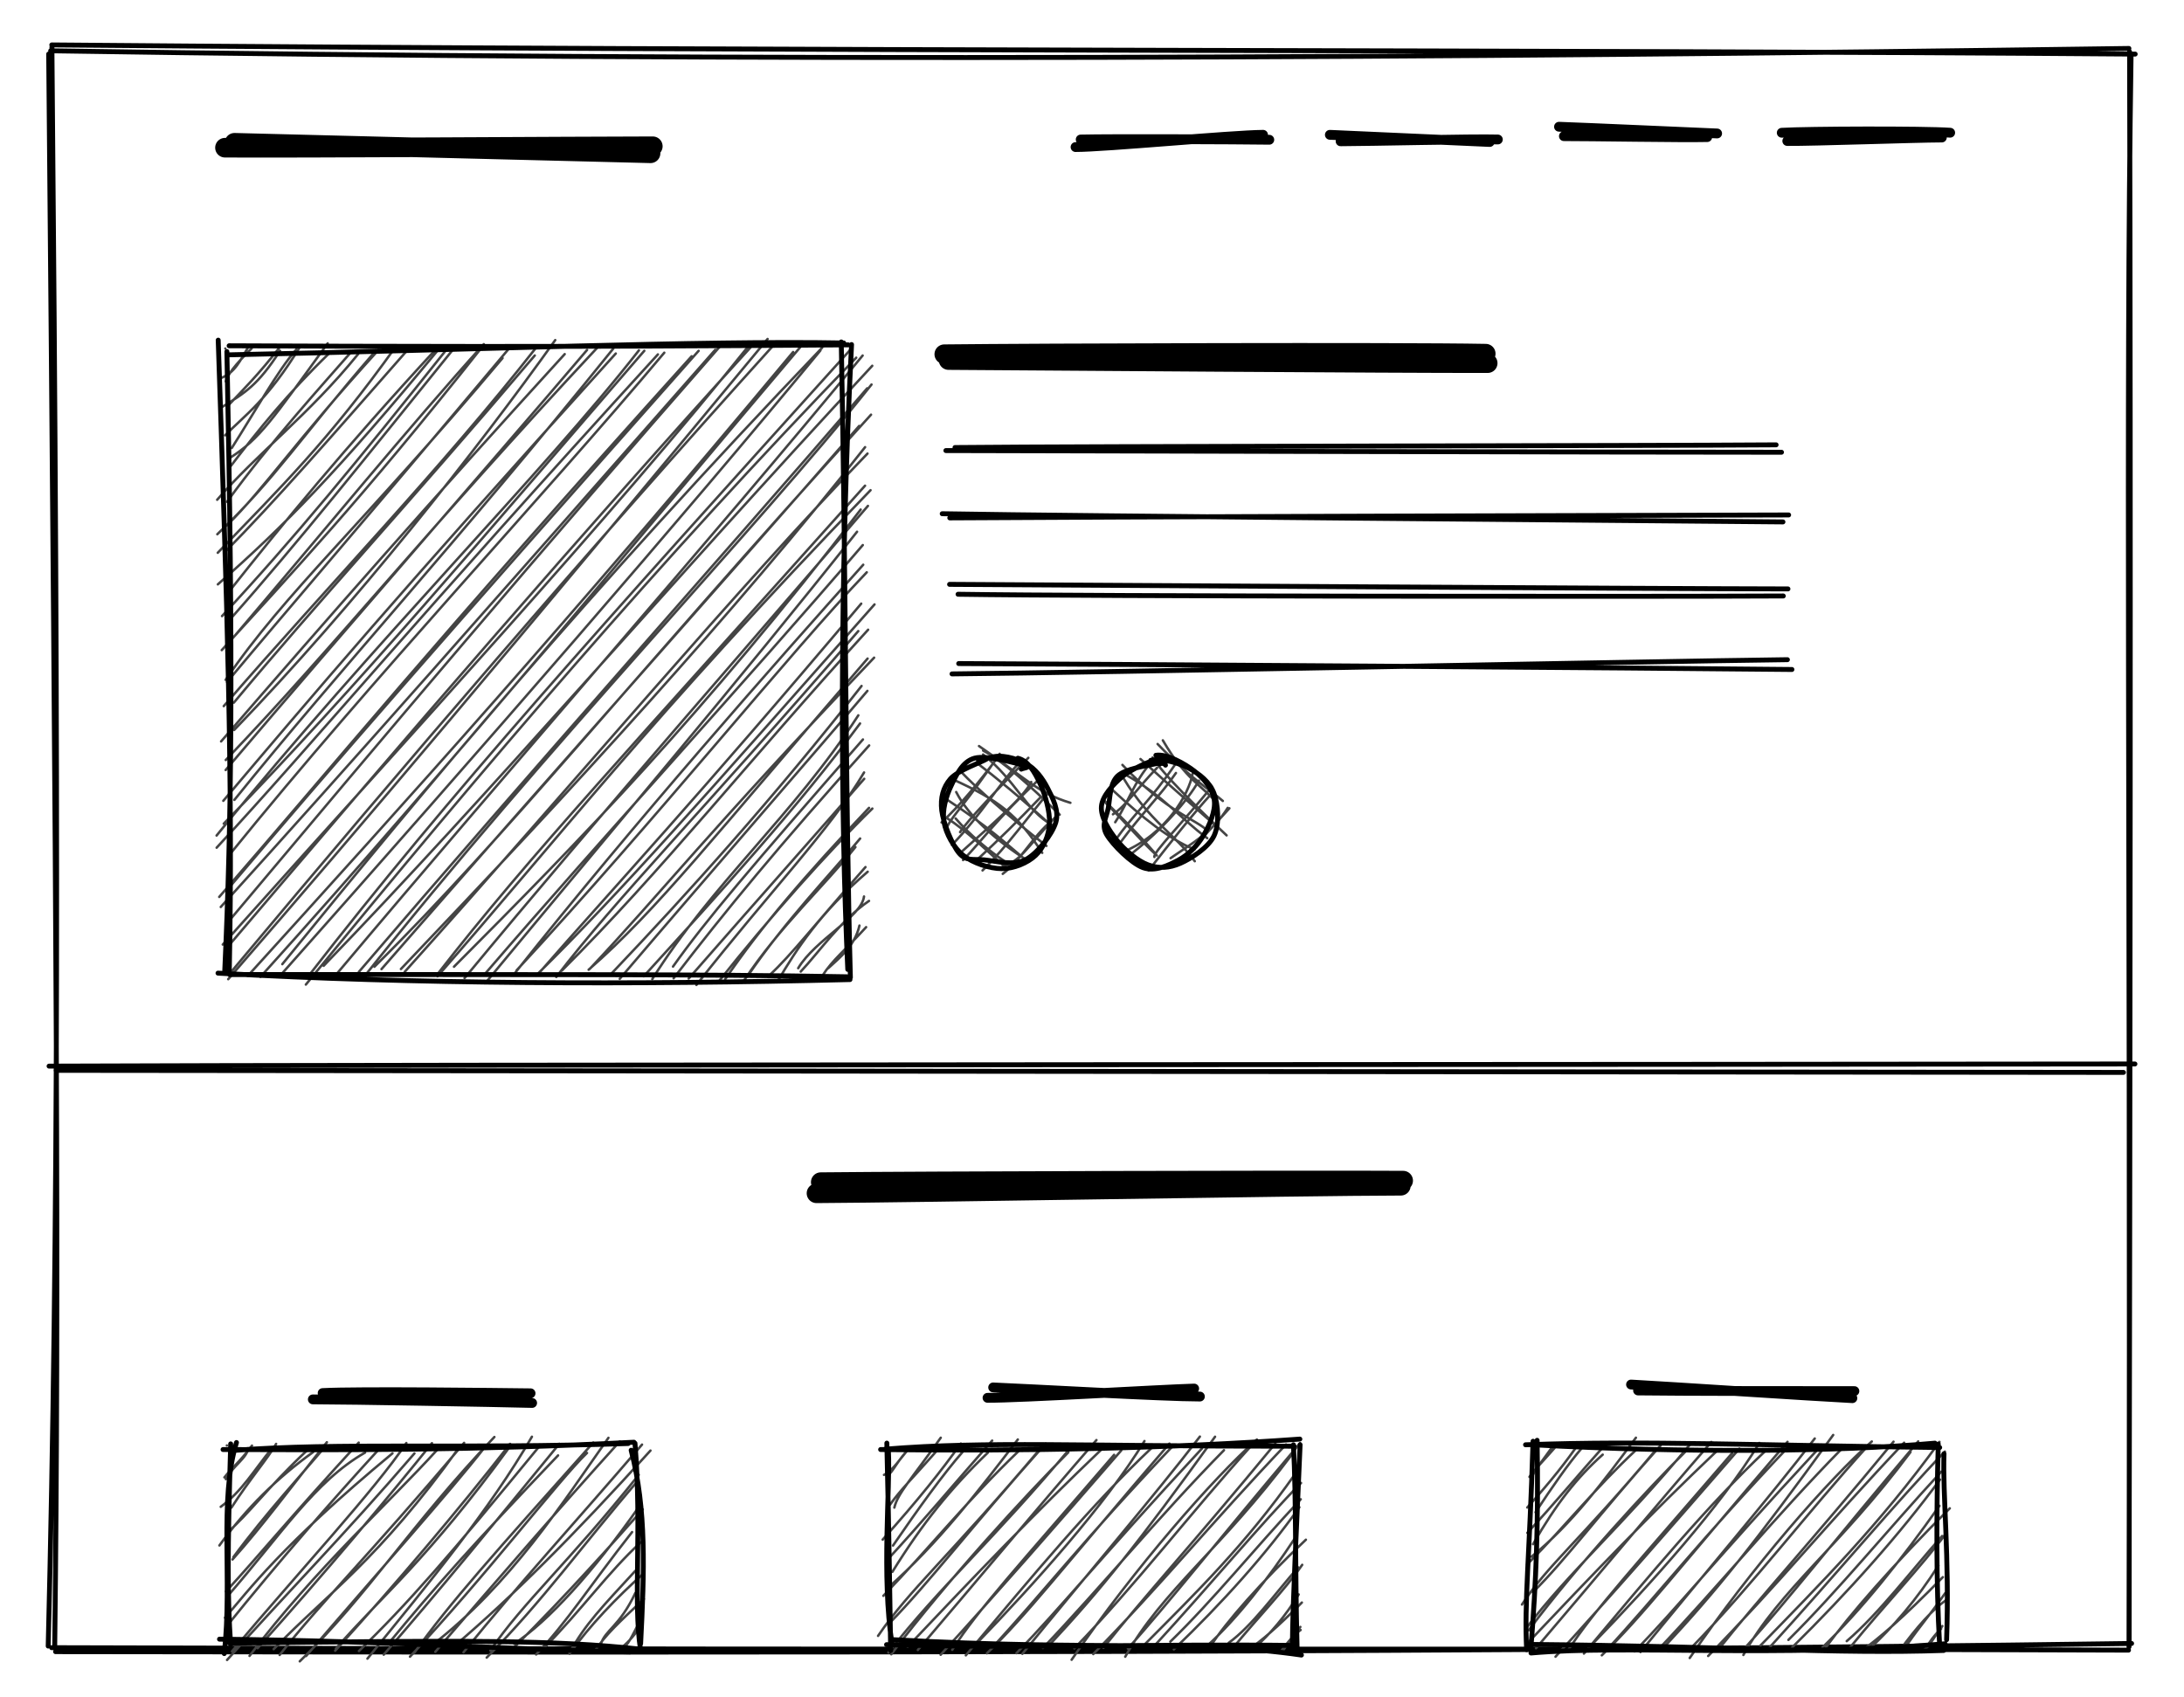 <svg version="1.1" xmlns="http://www.w3.org/2000/svg" viewBox="0 0 445.248 346" width="445.248" height="346">
  <!-- svg-source:excalidraw -->
  
  <defs>
    <style class="style-fonts">
      @font-face {
        font-family: "Virgil";
        src: url("https://excalidraw.com/Virgil.woff2");
      }
      @font-face {
        font-family: "Cascadia";
        src: url("https://excalidraw.com/Cascadia.woff2");
      }
    </style>
  </defs>
  <rect x="0" y="0" width="445.248" height="346" fill="#ffffff"></rect><g stroke-linecap="round" transform="translate(10.356 10) rotate(0 212 163)"><path d="M0.2 -0.84 C154.44 0.53, 309.75 0.1, 424.94 1.03 M-0.03 0.36 C142.45 2.6, 284.78 1.84, 423.66 -0.12 M424.1 1.36 C422.98 74.07, 423.96 151.53, 423.71 324.93 M423.8 0.55 C424.06 100.18, 423.91 198.4, 423.68 325.83 M424.21 325.13 C290.74 326.99, 156.37 327.02, 0.97 326.8 M423.58 326.49 C310.74 326.03, 198.37 326.6, 0.17 325.99 M0.8 325.65 C1.69 251.8, 1.18 179.67, -0.43 1.02 M-0.53 325.66 C1.59 239.92, 1.63 155.14, 0.23 -0.38" stroke="#000000" stroke-width="1" fill="none"></path></g><g stroke-linecap="round"><g transform="translate(46.356 30.017) rotate(0 43.116 0.172)"><path d="M-0.49 0.1 C13.93 0.21, 72.17 -0.18, 86.73 -0.19 M1.45 -0.9 C15.78 -0.51, 72.07 0.87, 86.27 1.24" stroke="#000000" stroke-width="4" fill="none"></path></g></g><g stroke-linecap="round"><g transform="translate(396.83 27.912) rotate(0 -16.424 -0.132)"><path d="M-0.95 0.13 C-6.3 0.14, -27.12 0.89, -32.46 0.84 M0.75 -0.85 C-4.76 -1.24, -28.38 -1.15, -33.59 -0.84" stroke="#000000" stroke-width="2" fill="none"></path></g></g><g stroke-linecap="round"><g transform="translate(348.409 27.386) rotate(0 -14.462 -0.469)"><path d="M-0.36 0.57 C-5.25 0.7, -24.75 0.36, -29.58 0.38 M1.66 -0.17 C-3.38 -0.38, -25.31 -1.36, -30.58 -1.54" stroke="#000000" stroke-width="2" fill="none"></path></g></g><g stroke-linecap="round"><g transform="translate(304.725 27.912) rotate(0 -16.486 0.31)"><path d="M-1.02 1.04 C-6.49 0.8, -28.28 -0.17, -33.61 -0.42 M0.64 0.53 C-4.39 0.38, -25.64 0.89, -31.42 0.9" stroke="#000000" stroke-width="2" fill="none"></path></g></g><g stroke-linecap="round"><g transform="translate(258.409 28.438) rotate(0 -19.393 0.303)"><path d="M0.36 0.06 C-6.01 -0.03, -31.88 -0.14, -38.09 0.01 M-0.91 -0.95 C-7.46 -0.89, -33.11 1.55, -39.14 1.55" stroke="#000000" stroke-width="2" fill="none"></path></g></g><g stroke-linecap="round" transform="translate(45.935 71.07) rotate(0 63.684 63.684)"><path d="M0 0 C0 0, 0 0, 0 0 M0 0 C0 0, 0 0, 0 0 M-1.02 6.07 C2.01 4.98, 3.1 2.3, 4.7 -0.35 M0.1 6.7 C0.59 5.24, 1.72 3.59, 5.37 -0.02 M-0.72 11.96 C4.02 9.04, 6.64 7.48, 11.16 0.46 M0.58 11.62 C3.64 8.4, 6.82 5.26, 11.17 -0.36 M1.32 20.28 C5.69 13.46, 10.68 4.49, 14.46 0.2 M-0.04 17.7 C3.98 13.6, 8.6 10.51, 15.29 -0.45 M0.96 22.28 C7.01 18.45, 9.55 14.56, 20.87 -1.06 M1.12 23.96 C6.86 16.45, 12.74 9.15, 21.23 0.92 M-1.66 30.84 C6.51 21.37, 16.99 13.58, 27.08 1.13 M0.34 31.26 C9.28 18.96, 19.86 7.35, 25.68 0.68 M-1.63 37.87 C10.12 26.63, 15.72 17.67, 30.26 0.93 M0.31 36.07 C7.85 28.71, 14.45 18.71, 31.23 0.29 M-1.54 41.65 C11.3 28.28, 20.93 18.97, 34.9 -0.6 M-0.11 41.53 C10.11 31.18, 21.25 18.41, 37.76 -0.4 M-1.52 48.09 C12.02 36.13, 22.68 25.43, 44 -0.46 M0.65 49.7 C11.73 35.71, 24.1 20.54, 43.21 -0.15 M-0.67 54.56 C14.16 38.56, 26.46 23.62, 45.74 -0.6 M0.94 55.26 C14.68 39.78, 28.76 22.08, 46.88 -0.37 M1.59 58.97 C19.08 38.47, 38.03 15.28, 52.7 -0.89 M-0.73 61.5 C13.35 45.95, 27.23 31.47, 52.23 -0.16 M0.06 67.56 C12.51 49.38, 27.21 36.79, 56.52 1.95 M0.35 68.01 C13.15 52.67, 26.45 37.38, 58.11 -0.33 M1.74 72.21 C19.18 51.28, 35.62 33.67, 63.09 1.42 M-0.32 72.92 C21.21 48.02, 43.9 24.69, 63.58 -0.46 M1.8 77.79 C26.24 52.52, 51.53 20.37, 67.26 -1.72 M-0.86 80.12 C21.46 54.33, 41.09 31.96, 69.19 1.14 M0.09 83.91 C22.58 60.4, 40.96 37.11, 76 -0.35 M0.07 85.95 C26.55 54.79, 51.04 26.98, 73.75 0.29 M1.85 92.04 C23.49 65.22, 46.7 40.22, 79.09 0.02 M-0.41 92.23 C17.46 71.12, 35.45 49.75, 79.6 1.02 M-1.78 99.31 C30.83 59.19, 64.8 25.4, 84.32 0.37 M-0.32 96.89 C27.1 68.78, 52.35 38.64, 85.42 0.46 M-1.77 101.79 C18.03 80.4, 38.65 55.42, 88.19 1.2 M0.81 103.28 C30.8 66.23, 64.18 31, 89.49 0.85 M-1.24 111.83 C21.37 85.83, 42.4 59.96, 95.07 1.58 M0.44 110.32 C21.84 85.07, 42.96 60.82, 96.49 0.47 M-0.93 113.88 C26.19 83.97, 52.77 53.77, 99.88 0.26 M1.15 116.25 C32.9 78.45, 63.26 42.42, 100.75 -0.32 M-0.52 121.54 C37.57 78.95, 78.94 34.19, 107.33 -1.33 M-0.02 122.61 C36.47 79.65, 73.75 36.39, 107.05 -0.2 M0.59 128.6 C28.14 96.88, 57.27 62.44, 110.55 -1.95 M1.14 127.18 C36.75 84.55, 73.47 41.7, 111.93 -0.86 M7.17 128.12 C47.14 83.87, 87.52 34.66, 117.65 -0.8 M4.58 127.93 C37.3 91.85, 68.95 56.87, 115.76 0.71 M11.62 125.54 C41.23 89.14, 74.02 49.62, 121.68 -0.17 M11 128.08 C53.14 80.64, 93.25 34.46, 121.32 0.4 M16.42 129.7 C52.88 85.15, 88.84 42.93, 128.62 1.87 M16.93 127.99 C45.62 90.98, 76.1 57.13, 127.41 0.26 M20.05 125.87 C53.89 90.91, 89.17 49.49, 131.89 3.52 M22.19 128.14 C59.83 83.38, 98.92 39.12, 129.93 1.43 M27.69 128.86 C66.06 80.42, 107.8 37.52, 131.74 7.34 M27.22 127.12 C62.2 86.22, 98.95 45.09, 130.85 8.12 M30.4 126.06 C57.55 99.23, 80.99 69.34, 131.64 13.49 M31.84 126.55 C66.22 87.05, 100.44 48.81, 129.22 15.79 M35.8 126.53 C71.17 89.46, 103.67 54.03, 130.43 20.11 M36.56 127.12 C71.98 87.6, 104.79 48.43, 130.92 21.42 M43.26 128.01 C66.95 101.06, 86.51 75.5, 131.54 28.89 M43.31 127.51 C61.88 103.56, 82.79 81.25, 130.42 27.97 M46.62 126.06 C72.69 99.88, 97.24 74.82, 129.53 32.84 M48.77 128.38 C77.43 93.73, 107.97 59.03, 131.01 32.09 M53.32 129.03 C79.85 96.97, 104.09 68.52, 128.79 37.36 M53.13 127.3 C78 98.38, 105.04 69.15, 129.96 40.08 M59.15 127.22 C83.74 96.25, 111.86 64.42, 130.05 44.09 M59.38 126.8 C88.04 95.87, 115.18 61.9, 130.77 45.63 M63.37 127.83 C81.06 110.41, 96.93 92.23, 132.35 52.18 M64.06 127.23 C79.17 109.92, 95.46 92.55, 129.64 52.02 M67.47 128.15 C80.15 111.6, 96.29 95.55, 129.04 57.62 M68.61 126.85 C88.86 106.71, 106.64 84.12, 131.05 57.34 M74.29 126.51 C88.97 110.91, 98.5 98.51, 132.27 63.04 M74.07 126.67 C88.15 114.42, 99.45 99.69, 130.94 63.22 M78.75 127.43 C94.5 110.88, 111.93 91.51, 129.71 68.81 M80.41 128.53 C100.5 104.97, 120.94 81.58, 130.9 69.81 M87.04 128.6 C99.26 109.08, 115.69 95.35, 129.05 74.8 M85.3 128.01 C101.15 110.61, 116.86 93.39, 129.4 76.46 M91.27 126.03 C98.05 116.47, 107.1 105.87, 129.99 79.72 M91.39 128.42 C101.93 114.71, 112.9 101.34, 131.26 80.94 M96.04 129.78 C110.92 110.83, 123.42 97.99, 130.22 86.45 M94.46 128.48 C109.71 111.03, 123.79 95.25, 130.25 87.74 M100.38 129.33 C111.08 115.87, 122.72 102.79, 131.91 93.81 M101.91 128.6 C109.14 118, 118.24 107.39, 131.23 93.67 M105.75 128.87 C112.92 117.99, 122.36 109.31, 128.46 101.66 M106.42 128.06 C114.06 116.83, 123.32 107.26, 129.42 99.92 M112.55 129.11 C116.46 122.46, 121.26 115.05, 130.96 106.69 M111.01 127.73 C115.41 123.66, 120.38 117.21, 130.51 105.74 M116.79 126.36 C120.31 120.5, 129.7 115.92, 130.21 111.74 M117.31 127.05 C121.01 123.13, 125.54 116.51, 131.23 112.64 M122.92 126.36 C125.26 124.21, 128.33 121.82, 129.28 117.67 M121.78 127.82 C123.76 124.71, 126.42 122.63, 130.64 117.99" stroke="#444" stroke-width="0.5" fill="none"></path><path d="M0.52 1.29 C50.07 0.29, 97.28 -1.67, 126.08 -1.13 M0.78 -0.56 C31.69 -0.44, 64.39 -0.25, 126.98 -0.75 M125.57 -1.34 C126.49 42.97, 126.43 91.48, 127.43 128.26 M127.67 -0.81 C125.18 48.53, 125.45 95.5, 126.9 126.61 M127.35 128.68 C83.03 129.8, 38.03 129.61, -1.49 127.37 M126.72 128.11 C96.73 127.57, 67.03 127.67, 0.87 127.66 M0.81 126.68 C1.58 89.23, 0.35 51.48, -1.45 -1.71 M-0.12 126.97 C1.28 96.36, 1.65 64.12, 0.32 0.62" stroke="#000000" stroke-width="1" fill="none"></path></g><g stroke-linecap="round"><g transform="translate(192.251 73.701) rotate(0 55.649 -0.697)"><path d="M1.13 -0.28 C19.63 -0.15, 92.9 0.39, 111.04 0.35 M0.26 -1.47 C18.7 -1.68, 92.48 -1.92, 110.64 -1.58" stroke="#000000" stroke-width="4" fill="none"></path></g></g><g stroke-linecap="round"><g transform="translate(193.462 91.07) rotate(0 84.546 0.395)"><path d="M-0.63 0.81 C27.53 0.89, 141.27 1.15, 169.73 1.15 M1.23 0.19 C29.15 -0.09, 140.6 -0.15, 168.63 -0.36" stroke="#000000" stroke-width="1" fill="none"></path></g></g><g stroke-linecap="round"><g transform="translate(193.777 105.228) rotate(0 84.588 0.369)"><path d="M-0.15 0.38 C28.36 0.17, 142.36 -0.15, 170.87 -0.22 M-1.69 -0.47 C26.65 0.03, 141.1 0.92, 169.71 1.2" stroke="#000000" stroke-width="1" fill="none"></path></g></g><g stroke-linecap="round"><g transform="translate(194.488 120.28) rotate(0 84.559 0.101)"><path d="M-0.9 -1.12 C27.3 -0.97, 141.39 -0.23, 170.02 -0.19 M0.83 0.9 C28.79 1.33, 140.77 1.4, 169.07 1.25" stroke="#000000" stroke-width="1" fill="none"></path></g></g><g stroke-linecap="round"><g transform="translate(195.238 136.28) rotate(0 84.467 -0.309)"><path d="M0.21 -0.97 C28.39 -0.86, 141.59 -0.08, 170.08 0.24 M-1.15 1.14 C26.81 0.9, 140.48 -1.41, 169.16 -1.76" stroke="#000000" stroke-width="1" fill="none"></path></g></g><g stroke-linecap="round"><g transform="translate(166.198 241.701) rotate(0 60.061 0.324)"><path d="M1.13 -0.64 C21.28 -0.85, 100.03 -1.07, 119.86 -0.95 M0.26 1.63 C20.43 1.53, 99.44 0.12, 119.39 0.09" stroke="#000000" stroke-width="4" fill="none"></path></g></g><g stroke-linecap="round"><g transform="translate(11.514 217.912) rotate(0 211.11 -0.086)"><path d="M-0.04 0.35 C70.27 0.41, 351.21 0.7, 421.39 0.77 M-1.51 -0.51 C69.22 -0.82, 352.91 -0.83, 423.73 -0.95" stroke="#000000" stroke-width="1" fill="none"></path></g></g><g stroke-linecap="round" transform="translate(46.251 294.754) rotate(0 41.842 20.526)"><path d="M0 0 C0 0, 0 0, 0 0 M0 0 C0 0, 0 0, 0 0 M-0.2 6.88 C1.11 4.27, 4.31 2.36, 4.29 0.58 M-0.5 6.51 C1.08 4.51, 2.78 3.17, 5.12 0.03 M-1.25 12.51 C3.09 9.34, 5.52 5.07, 9.16 0.61 M0.93 12.68 C4.67 6.86, 8.41 2.58, 10.04 -0.32 M-1.52 20.39 C4.09 12.64, 10.22 6.67, 17.59 1.35 M0.02 17.8 C4.4 14.08, 8.08 8.8, 16.27 1.08 M1.32 22.78 C7.92 13.85, 15.6 5.52, 20.06 0.2 M1.15 23.25 C7.49 16.13, 12.46 9.27, 20.39 -0.66 M0.1 30.78 C11.11 18.13, 17.92 7.32, 28.18 1.45 M-0.18 29.77 C6.5 22.52, 13.01 14.55, 26.88 -0.58 M-0.38 35.13 C4.39 29.64, 11.04 20.45, 33.76 1.61 M-0.2 37.06 C10.94 23.26, 21.11 11.56, 31.25 0.5 M0.04 43.74 C12.15 30.17, 23.81 18.39, 38.24 1.62 M1.04 41.98 C14.93 25.46, 30.15 9.13, 36.59 -0.5 M4.62 42.91 C18.18 25, 32.82 12, 43.05 0.7 M6.27 41.34 C19.3 26.89, 34.19 9.06, 41.81 -0.47 M9.54 41.54 C20.61 30.08, 30.75 23.57, 47.39 0.36 M10.76 42.72 C19.88 31.17, 28.24 23.29, 48.37 -0.53 M14.86 44.02 C28.75 30.53, 37.47 16.18, 54.54 -1.73 M16.15 42.94 C31.17 25.45, 45.59 9.3, 52.45 0.52 M22.22 41.43 C31.5 30.74, 41.08 23.15, 57.67 0.26 M22.08 41.86 C34.74 27.9, 46.82 13.65, 57.74 -0.32 M28.66 43.47 C41.52 27.65, 53.56 13.12, 62.19 -1.78 M26.92 41.92 C36.68 32.48, 45.59 22.31, 63.59 0.31 M32.93 40.42 C42.42 28.87, 49.98 20.39, 67.52 2.03 M31.98 42.66 C43 30.01, 54.38 16.04, 67.78 -0.34 M37.33 43.07 C52.52 26.98, 67.75 6.95, 73.42 1.53 M38.22 42.27 C45.43 32.14, 54.28 22.29, 74.7 -0.59 M41.96 40.63 C57.98 28.13, 68.21 12.02, 77.79 -1.56 M42.49 42.09 C55.34 27.18, 67.28 13.33, 80.1 -0.82 M46.59 40.72 C58.13 30.84, 70.42 18.7, 86.36 1.04 M48.24 42.19 C59.85 27.81, 70.64 16.16, 84.64 -0.18 M52.97 43.26 C64.4 31.76, 72.79 19.95, 83.83 7.16 M53.7 41.82 C60.5 31.87, 69.42 24.19, 83.97 5.99 M58.59 40.44 C65.64 35.73, 74.51 26.03, 84.03 12.49 M58.69 41.05 C69.52 30.22, 79.22 19.32, 84.79 13.04 M63.05 42.62 C69.33 36.04, 73.81 28.87, 82.61 17.66 M64.74 41.21 C72.29 33.59, 77.69 25.89, 84.41 19.72 M69.84 42.32 C73.01 36.47, 76.54 32.9, 83.25 25.59 M69.86 42.47 C73.96 36.76, 79.42 31.04, 84.94 26.12 M76.24 40.53 C77.12 37.6, 80.03 36.95, 83.27 30.09 M74.9 42.09 C77.18 38.56, 80.11 35.94, 85.01 31.31 M80.52 41.48 C81.26 41.29, 82.2 39.77, 83.59 37 M80 41.69 C80.99 40.75, 81.94 40.19, 84.11 37.22" stroke="#444" stroke-width="0.5" fill="none"></path><path d="M1.31 1.02 C22.36 -0.65, 48.5 0.76, 81.83 -0.4 M-0.78 0.83 C23.8 0.92, 49.88 1.04, 82.99 -0.66 M82.42 0.97 C85.56 13.09, 85.11 25.66, 84.35 40.44 M83.2 -0.45 C84.65 17.2, 82.79 31.77, 84.35 41.76 M82.17 42.1 C58.93 41.68, 33.98 39.9, -1.5 39.5 M84.47 41.56 C66.82 39.64, 49.38 39.71, 0.57 40.32 M-0.53 42.44 C1.15 27.43, -1.6 10.94, 1.96 -0.6 M0.77 40.64 C0.1 30.92, 0.12 21.71, 0.78 -0.32" stroke="#000000" stroke-width="1" fill="none"></path></g><g stroke-linecap="round" transform="translate(180.83 294.754) rotate(0 41.842 20.526)"><path d="M0 0 C0 0, 0 0, 0 0 M0 0 C0 0, 0 0, 0 0 M0.2 6.02 C1.14 5.57, 2.19 2.85, 4.88 0.29 M-0.61 6 C1.31 5.05, 2.6 2.72, 4.65 0.45 M1.5 12.67 C2.17 9.79, 5.01 6.82, 10.96 -1.58 M0.62 12.07 C2.88 8.88, 5.03 6.93, 10.82 0.32 M1.23 20.41 C6.31 12.98, 11.53 5.74, 15.51 1.21 M-0.88 19.2 C6.36 11.11, 11.11 5.14, 15.05 -0.39 M1.1 25.77 C7.26 15.83, 13 8.73, 20.56 1.47 M-0.07 23.47 C7.09 15.75, 13.85 7.65, 21.44 -0.99 M0.14 29.07 C10.3 20.16, 19.18 8.61, 26.67 -1.22 M-0.74 30.66 C9.21 20.29, 16.3 11.28, 26.75 1.23 M-1.82 38.83 C4.69 29.25, 12.07 23.35, 31.58 0.28 M0.43 36.32 C8.64 27.95, 16.57 17.34, 32.35 -0.39 M0.87 42.58 C12.57 27.18, 28.15 10.28, 36.98 1.39 M0.28 42.25 C10.44 29.16, 21.96 18.98, 37.62 0.24 M4.2 41.06 C18.09 26.37, 30.23 13.7, 43.67 0.87 M6.29 41.71 C17.86 28.18, 30.73 12.65, 42.7 -1.1 M13.3 41.68 C18.7 33.27, 26.58 24.83, 46.3 1.91 M10.94 42.68 C23.14 29.3, 33.58 17.3, 47.76 1.01 M18.18 40.46 C29.81 28.49, 44.51 12.15, 52.49 -0.9 M16.07 42.8 C29.77 26.45, 41.81 11.97, 53.81 0.64 M20.37 42.39 C28.32 34.79, 35.27 25.61, 57.58 -0.38 M21.12 41.57 C31.94 29.91, 39.94 19.37, 57.96 0.44 M27.6 42.49 C41.11 25.93, 54.57 10.2, 63.79 -1.81 M26.39 42.36 C35.63 32.9, 42.23 24.33, 64.2 0.63 M32.97 40.84 C43.73 29.29, 50.91 20.33, 66.88 -1.78 M31.79 41.3 C43.65 28.88, 55.24 14.66, 68.7 0.97 M37.64 43.7 C50.61 24.8, 66.55 6.61, 75.41 -1.21 M38.19 41.38 C51.01 28.14, 61.71 13.96, 74.58 -0.29 M42.05 42.54 C55.42 28.95, 66.35 15.56, 81.35 -0.2 M44.12 41.27 C52.23 31, 62.05 20.41, 79.18 -0.41 M48.57 43.08 C56.12 29.59, 68.02 21.28, 82.65 1.71 M49.11 41.42 C57.74 31.79, 66.51 20.47, 84.22 -0.47 M52.7 40.41 C62.89 30.13, 72.97 20.39, 83.31 5.67 M54.45 40.93 C65.65 28.77, 76.56 15.57, 84.41 7.65 M57.76 40.01 C66.49 31.54, 74.69 21.32, 84.35 10.97 M58.48 41.59 C68.39 32.08, 77.33 22.12, 84.07 12.6 M66.07 40.8 C68.85 36.33, 76.44 27.65, 85.4 19.22 M65.35 40.79 C71.35 35.33, 77.77 27.12, 83.3 18.71 M69.65 40.26 C74.43 36.81, 79.11 30.21, 83.82 24.86 M70.34 41.53 C75.81 34.8, 80.89 29.74, 84.65 24.34 M73.95 41.46 C76.17 39.92, 79.27 37.4, 84.58 32.03 M74.78 41.43 C78.13 38.42, 81.25 34.79, 83.93 30.38 M80.68 41.93 C81.6 40.43, 82.74 39.19, 84.27 37 M80.27 42.05 C81.78 39.95, 83.24 38.36, 84.33 37.63" stroke="#444" stroke-width="0.5" fill="none"></path><path d="M-1.3 0.83 C27.35 1.23, 58.29 0.57, 84.17 -1.3 M-0.41 0.76 C20.52 -0.94, 39.38 0.19, 83 0.15 M84.22 -0.15 C83.49 16.63, 82.72 32.14, 82.65 40.58 M82.86 -0.14 C83.45 11.05, 83.16 23.93, 83.61 41.47 M84.49 42.74 C62.73 39.57, 42.74 41.89, 1.33 39.61 M83.32 40.78 C55.45 40.43, 27.79 41.42, -0.09 40.62 M1.02 40.44 C-1.13 26.78, 0.68 8.38, 0.29 1.26 M0.75 41.8 C0.57 31.37, 0.43 19.15, -0.03 -0.48" stroke="#000000" stroke-width="1" fill="none"></path></g><g stroke-linecap="round" transform="translate(311.83 294.754) rotate(0 41.842 20.526)"><path d="M0 0 C0 0, 0 0, 0 0 M0 0 C0 0, 0 0, 0 0 M0.42 6.71 C0.76 5.27, 2.18 3.79, 5.15 -0.41 M-0.02 6.41 C1.11 4.82, 2.19 3.84, 5.08 0.54 M1.22 13.62 C4.55 8.55, 7.97 3.64, 10.54 0.67 M-0.47 12.65 C4.54 7.08, 7.55 3.23, 10.17 -0.61 M0.71 20.13 C5.42 11.92, 9.67 6.53, 14.91 1.87 M-0.46 17.82 C4.86 12.13, 9.82 6.09, 15.8 -0.59 M0.4 22.67 C8.53 16.14, 15.34 6.98, 21.68 -1.58 M-0.48 24.26 C7.79 15.93, 13.15 8.91, 21.76 0.87 M-1.55 32.44 C3.78 24.27, 9.97 19.75, 25.94 0.67 M0.7 29.92 C7.4 23.31, 13.76 14.5, 26.71 0 M-0.18 37.69 C10.05 24.02, 24.12 8.86, 31.99 1.03 M-0.77 37.36 C8.29 25.54, 18.69 16.66, 32.64 -0.12 M-0.78 40.7 C12.88 26.26, 24.8 13.84, 38.03 1.27 M1.31 41.35 C12.66 28.07, 25.3 12.8, 37.06 -0.71 M7.66 42.07 C13.21 33.49, 21.23 24.88, 41.31 1.55 M5.29 43.07 C17.7 29.47, 28.34 17.24, 42.78 0.65 M13.19 40.1 C24.57 28.4, 39.04 12.33, 46.85 -0.51 M11.08 42.44 C24.55 26.36, 36.36 12.14, 48.17 1.03 M14.73 42.79 C22.81 35.03, 29.89 25.7, 52.59 -0.74 M15.48 41.97 C26.47 30.1, 34.64 19.37, 52.97 0.08 M22.61 42.13 C35.87 25.86, 49.08 10.42, 58.14 -1.42 M21.4 42 C30.51 32.7, 36.96 24.3, 58.55 1.02 M27.32 41.23 C38.25 29.48, 45.61 20.33, 61.9 -2.14 M26.15 41.7 C38.21 29.04, 50.01 14.58, 63.71 0.61 M32.65 43.34 C45.36 24.74, 61.04 6.85, 69.77 -0.81 M33.2 41.02 C45.8 28.04, 56.28 14.11, 68.93 0.11 M36.41 42.93 C49.99 29.11, 61.12 15.5, 76.36 -0.56 M38.47 41.66 C46.75 31.2, 56.74 20.41, 74.2 -0.77 M43.59 42.72 C51.14 29.23, 63.04 20.92, 77.66 1.35 M44.12 41.06 C52.75 31.43, 61.52 20.11, 79.23 -0.83 M47.06 40.81 C59.18 28.32, 71.22 16.32, 83.57 -0.73 M48.81 41.32 C62.19 26.66, 75.23 11.01, 84.67 1.25 M52.77 39.65 C63.03 29.47, 72.75 17.49, 83.95 5.33 M53.49 41.23 C64.96 29.91, 75.48 18.13, 83.68 6.96 M60.42 41.19 C64.96 34.82, 74.25 24.18, 85.67 12.82 M59.71 41.18 C67.58 33.6, 75.87 23.25, 83.56 12.31 M64.66 39.9 C71.38 34.13, 78.06 25.23, 84.09 18.47 M65.36 41.17 C72.75 32.11, 79.81 24.77, 84.91 17.94 M67.76 41.83 C71.21 39.31, 75.9 35.42, 84.26 26.85 M68.96 41.78 C74.14 37.01, 79 31.36, 83.34 24.49 M76.33 41.63 C78.5 38.14, 81.15 35.25, 84.73 30.12 M75.39 41.92 C78.91 37.01, 82.32 33.29, 84.85 31.59 M80.26 41.87 C81.66 40.79, 81.82 40.02, 84.15 36.82 M80.29 42.13 C81.47 40.1, 82.56 38.64, 83.9 37.38" stroke="#444" stroke-width="0.5" fill="none"></path><path d="M0.54 -0.15 C31.75 1.57, 63.17 1.29, 82.65 -0.47 M-0.82 -0.14 C23.52 -1.04, 47.32 0.02, 83.61 0.42 M84.49 1.69 C84.17 9.81, 85.63 22.67, 85.02 39.61 M83.32 -0.28 C82.94 13.53, 82.88 28.05, 83.59 40.62 M84.7 40.44 C50.16 43.3, 19.96 40.61, 0.29 42.32 M84.43 41.8 C62.69 42.55, 40.89 40.95, -0.03 40.57 M0.27 41.35 C1.36 27.63, 1.82 15.83, 1.54 -1.05 M-0.6 41.63 C-1.08 31.68, -0.04 23.61, 0.71 -0.86" stroke="#000000" stroke-width="1" fill="none"></path></g><g stroke-linecap="round"><g transform="translate(64.146 285.807) rotate(0 21.985 -0.815)"><path d="M-0.37 -0.45 C7.01 -0.44, 37 0.09, 44.34 0.28 M1.63 -1.74 C8.96 -2.12, 37.09 -1.77, 44.02 -1.69" stroke="#000000" stroke-width="2" fill="none"></path></g></g><g stroke-linecap="round"><g transform="translate(201.883 283.859) rotate(0 21.088 0.118)"><path d="M0.59 -0.94 C7.59 -0.66, 35.56 0.93, 42.74 0.92 M-0.56 1.18 C6.18 1.21, 34.28 -0.49, 41.57 -0.71" stroke="#000000" stroke-width="2" fill="none"></path></g></g><g stroke-linecap="round"><g transform="translate(333.883 283.859) rotate(0 21.402 -0.137)"><path d="M0.06 -0.32 C7.22 -0.21, 36.95 -0.17, 44.17 -0.19 M-1.37 -1.53 C5.62 -1.16, 36.41 0.89, 43.76 1.25" stroke="#000000" stroke-width="2" fill="none"></path></g></g><g stroke-linecap="round" transform="translate(192.198 154.754) rotate(0 11.053 11.053)"><path d="M6.24 0.13 C6.24 0.13, 6.24 0.13, 6.24 0.13 M6.24 0.13 C6.24 0.13, 6.24 0.13, 6.24 0.13 M0.89 13.81 C2.45 10.92, 4.36 9.63, 11.6 -1.04 M-0.25 12.96 C3.65 9.33, 7.22 4.99, 11.41 -0.59 M3.53 14.93 C4.91 12.7, 11.54 5.8, 17.45 -0.22 M1.87 17.56 C7.89 11.32, 12.02 4.41, 15.27 1.17 M3.62 19.14 C9.71 13.6, 16.44 7.97, 18.03 4.7 M4.14 20.63 C7.94 16.76, 10.59 12.69, 20.01 3.79 M6.53 21 C11.68 16.25, 15.17 12.8, 20.05 7.71 M8.11 22.74 C13.17 17.82, 17.78 11.26, 21.68 6.73 M12.24 21.88 C15.93 20.73, 16.5 18.81, 22.88 11.96 M12.23 23.44 C16.15 20.47, 18 16.12, 22.49 12.34 M4.14 19.63 C4.14 19.63, 4.14 19.63, 4.14 19.63 M4.14 19.63 C4.14 19.63, 4.14 19.63, 4.14 19.63 M12.73 20.95 C9.57 18.87, 5.37 15.36, 2.63 12.15 M12.69 21.99 C9.2 18.96, 5.04 14.76, 0.86 12.08 M17.08 20.76 C12.77 17.15, 9.3 13.82, 0.64 8.15 M17.5 20.87 C10.48 16.43, 5.16 11.5, 2.74 6.75 M20.28 19.16 C15.29 11.4, 11.35 8.37, 1.91 4.11 M21.14 17.74 C12.97 11.37, 6.7 5.78, 3.8 2.7 M22.25 13.43 C17.08 10.68, 14.82 4.29, 8.22 -0.9 M22.42 13.86 C15.78 7.81, 10.7 3.68, 7.14 0.96 M26.02 8.95 C19.27 6.94, 16.5 3.6, 7.39 -2.62 M23.84 11.37 C17.44 5.11, 12.32 0.53, 8.23 -1.7" stroke="#444" stroke-width="0.5" fill="none"></path><path d="M15.31 -0.14 C17.48 0.41, 18.7 2.68, 19.78 4.91 C20.85 7.14, 21.9 10.77, 21.75 13.24 C21.61 15.7, 20.54 18.16, 18.92 19.68 C17.3 21.21, 14.49 22.39, 12.03 22.38 C9.57 22.38, 6.12 21.23, 4.15 19.65 C2.19 18.06, 0.67 15.25, 0.25 12.89 C-0.16 10.54, 0.65 7.69, 1.69 5.52 C2.72 3.34, 3.98 0.54, 6.48 -0.15 C8.99 -0.85, 15.14 0.97, 16.73 1.34 C18.32 1.71, 16.08 1.93, 16.01 2.09 M9.64 -0.23 C11.74 -1.05, 14.93 -0.13, 16.88 0.9 C18.84 1.93, 20.34 3.93, 21.36 5.94 C22.39 7.95, 23.79 10.53, 23.04 12.97 C22.29 15.41, 19.3 19.29, 16.87 20.56 C14.44 21.83, 10.73 20.81, 8.48 20.59 C6.23 20.37, 4.8 20.92, 3.35 19.24 C1.9 17.55, 0.09 13.01, -0.21 10.49 C-0.5 7.96, 0.06 5.8, 1.57 4.06 C3.08 2.33, 7.9 0.67, 8.86 0.07 C9.81 -0.54, 7.13 -0.03, 7.3 0.44" stroke="#000000" stroke-width="1" fill="none"></path></g><g stroke-linecap="round" transform="translate(225.356 154.596) rotate(0 11.053 11.053)"><path d="M3.17 4.08 C3.17 4.08, 3.17 4.08, 3.17 4.08 M3.17 4.08 C3.17 4.08, 3.17 4.08, 3.17 4.08 M2 13.07 C4.73 8.89, 5.76 4.92, 9.42 0.76 M1.54 11.45 C4.32 9.62, 6.35 6.3, 10.53 1.98 M1.8 17.03 C6.28 10.75, 8.91 9.05, 14.39 1.05 M3.19 17.02 C7.2 11.56, 11.35 7.47, 14.38 3.03 M3.75 19.08 C12.49 15.34, 17 7.35, 17.78 3.19 M5.58 19.28 C11.55 14.57, 16.75 8.7, 19.06 4.59 M9.99 20.16 C9.65 19.3, 15.61 13.34, 21.71 5.81 M8.82 22.89 C13.2 17.28, 17.98 11.21, 21.67 7.21 M13.29 20.4 C17.82 17.24, 21.79 15.16, 24.94 10.14 M14.52 21.25 C17.84 18.61, 21.1 14.82, 25.28 10.23 M2.52 16.91 C2.52 16.91, 2.52 16.91, 2.52 16.91 M2.52 16.91 C2.52 16.91, 2.52 16.91, 2.52 16.91 M10.02 19.28 C7.78 16.72, 5.96 14.75, -0.08 8.78 M10.48 19.85 C7.62 17.26, 5.13 14.21, 0.04 9.11 M18.22 21.02 C14.45 15.78, 8.85 12.73, 3.71 4.13 M18.16 18.62 C12.94 16.47, 7.64 12.21, 1.52 6.56 M20.97 14.94 C18.56 12.46, 12.68 11.18, 3.47 1.38 M20.76 16.32 C15.06 12.12, 12.04 7.84, 4.27 3.47 M24.71 15.75 C18.59 10.01, 11.64 3.13, 9.62 -0.13 M23.2 14.41 C19.4 11.03, 14.25 6.62, 7.15 0.18 M22.64 9.05 C19.74 5.63, 16.4 4.41, 11.71 -3.63 M23.94 8.73 C21.39 6.5, 17.64 4.39, 10.64 -2.88" stroke="#444" stroke-width="0.5" fill="none"></path><path d="M9.24 0.45 C11.59 0, 14.86 0.94, 17.01 2.06 C19.16 3.18, 21.29 4.89, 22.14 7.19 C23 9.49, 23.28 13.48, 22.14 15.85 C21 18.23, 17.53 20.45, 15.29 21.44 C13.05 22.43, 10.88 22.56, 8.72 21.77 C6.55 20.98, 3.89 18.71, 2.31 16.72 C0.72 14.73, -1 11.98, -0.81 9.83 C-0.62 7.67, 1.55 5.39, 3.44 3.78 C5.32 2.17, 9.24 0.6, 10.53 0.17 C11.81 -0.26, 11.13 1.12, 11.12 1.2 M10.29 -0.58 C12.52 -0.94, 16.17 1.12, 18.15 2.65 C20.14 4.18, 21.9 6.39, 22.2 8.59 C22.5 10.79, 21.17 13.81, 19.95 15.84 C18.73 17.88, 16.91 19.72, 14.87 20.8 C12.83 21.88, 10.12 23.2, 7.69 22.34 C5.26 21.47, 1.46 17.63, 0.27 15.61 C-0.91 13.58, 0.21 12.17, 0.58 10.18 C0.95 8.19, 0.9 5.16, 2.47 3.66 C4.05 2.16, 8.39 1.56, 10.02 1.19 C11.65 0.81, 12.25 1.23, 12.25 1.43" stroke="#000000" stroke-width="1" fill="none"></path></g></svg>